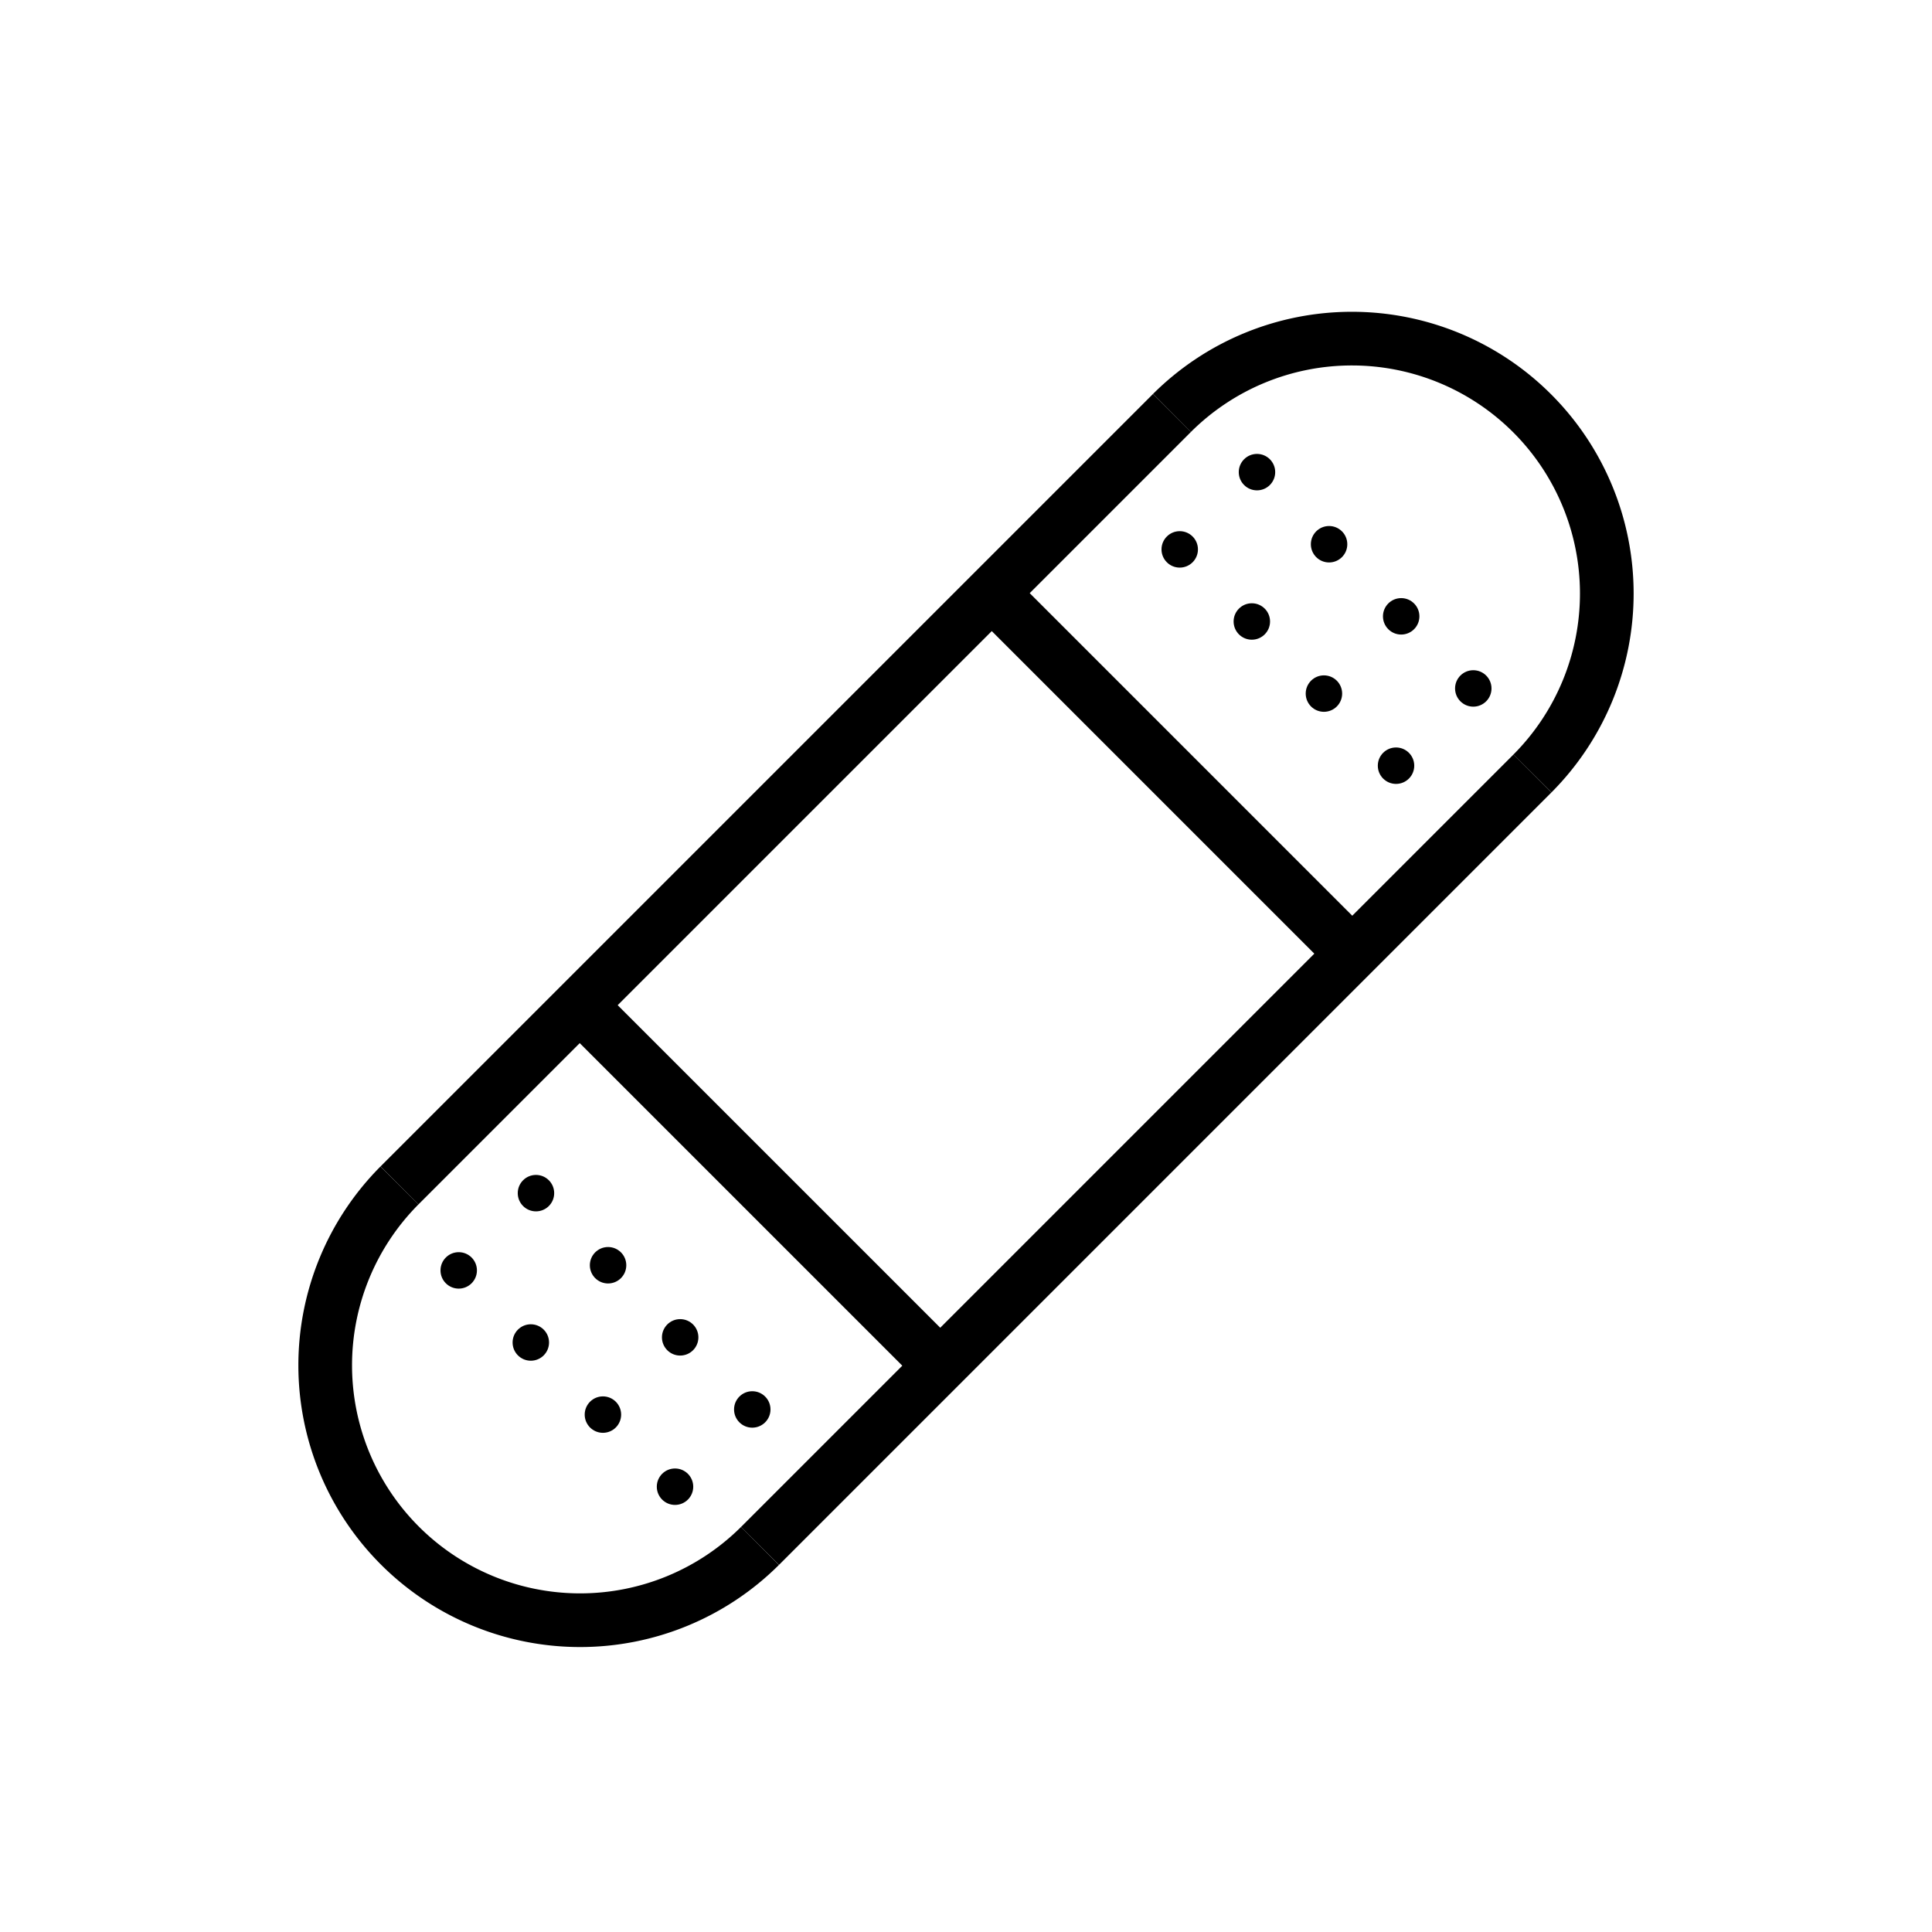 <svg id="emoji" viewBox="0 0 72 72" xmlns="http://www.w3.org/2000/svg">
  <g id="line">
    <line x1="43.677" x2="14.888" y1="15.388" y2="44.177" stroke="#000" stroke-miterlimit="10" stroke-width="2"/>
    <line x1="21.605" x2="35.04" y1="37.46" y2="50.895" fill="none" stroke="#000" stroke-miterlimit="10" stroke-width="2"/>
    <path fill="none" stroke="#000" stroke-miterlimit="10" stroke-width="2" d="M57.112,28.823a9.5,9.5,0,0,0-13.435-13.435"/>
    <path fill="none" stroke="#000" stroke-miterlimit="10" stroke-width="2" d="M28.323,57.612a9.5,9.5,0,0,1-13.435-13.435"/>
    <line x1="36.96" x2="50.395" y1="22.105" y2="35.54" fill="none" stroke="#000" stroke-miterlimit="10" stroke-width="2"/>
    <line x1="28.323" x2="57.112" y1="57.612" y2="28.823" fill="none" stroke="#000" stroke-miterlimit="10" stroke-width="2"/>
    <circle cx="19.974" cy="44.465" r="0.679" fill="#000"/>
    <circle cx="22.661" cy="47.152" r="0.679" fill="#000"/>
    <circle cx="25.348" cy="49.839" r="0.679" fill="#000"/>
    <circle cx="28.035" cy="52.526" r="0.679" fill="#000"/>
    <circle cx="17.095" cy="47.344" r="0.679" fill="#000"/>
    <circle cx="19.782" cy="50.031" r="0.679" fill="#000"/>
    <circle cx="22.469" cy="52.718" r="0.679" fill="#000"/>
    <circle cx="25.156" cy="55.405" r="0.679" fill="#000"/>
    <circle cx="46.844" cy="17.595" r="0.679" fill="#000"/>
    <circle cx="49.531" cy="20.282" r="0.679" fill="#000"/>
    <circle cx="52.218" cy="22.969" r="0.679" fill="#000"/>
    <circle cx="54.905" cy="25.656" r="0.679" fill="#000"/>
    <circle cx="43.965" cy="20.474" r="0.679" fill="#000"/>
    <circle cx="46.652" cy="23.161" r="0.679" fill="#000"/>
    <circle cx="49.339" cy="25.848" r="0.679" fill="#000"/>
    <circle cx="52.026" cy="28.535" r="0.679" fill="#000"/>
  </g>
</svg>
